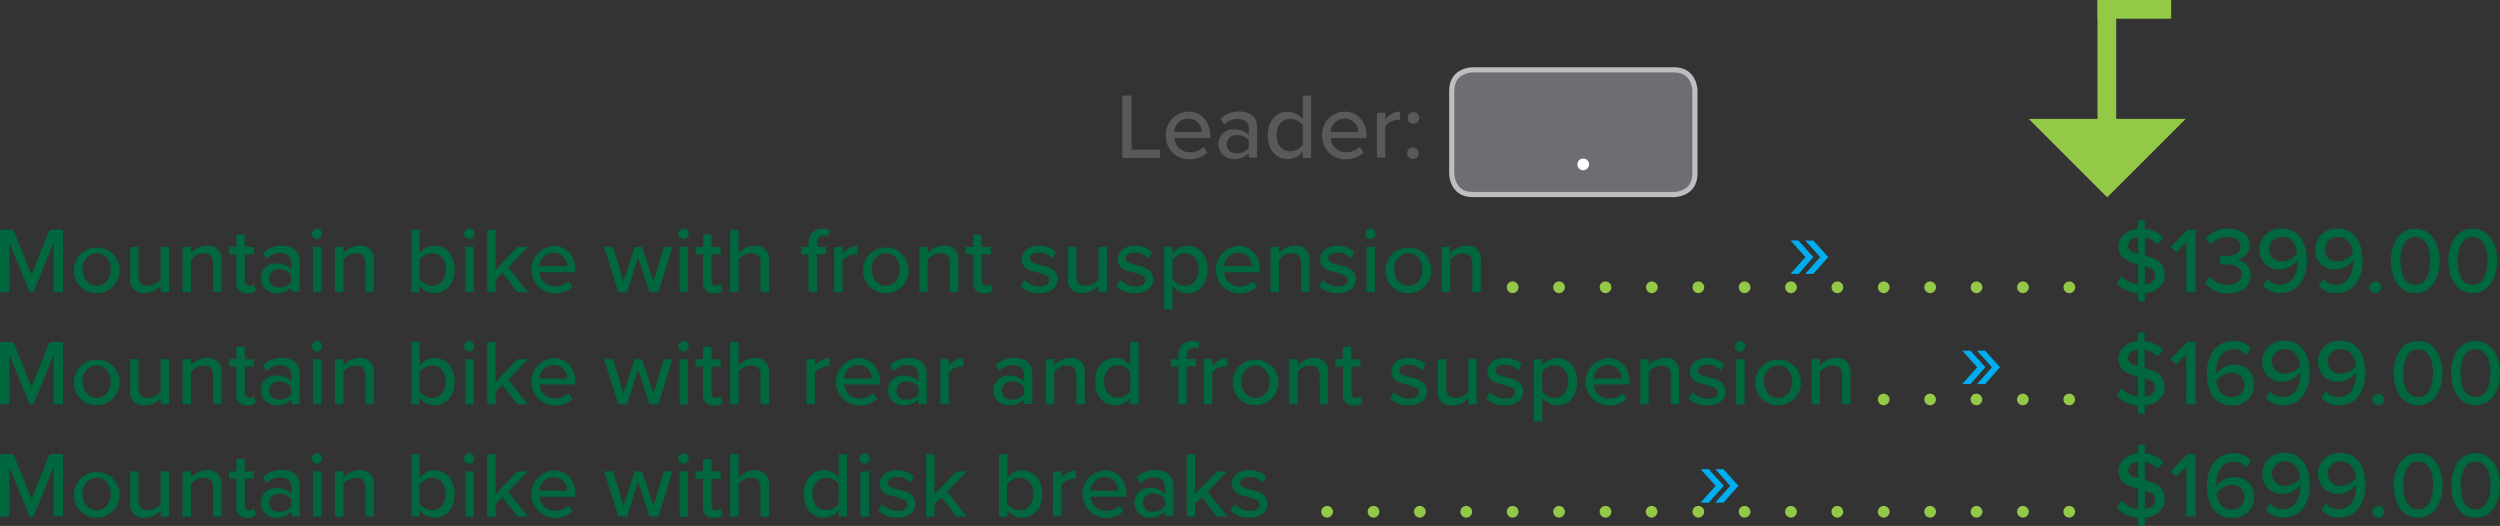 <svg xmlns="http://www.w3.org/2000/svg" id="Layer_1" viewBox="0 0 481.16 101.22" width="481.16" height="101.22"><rect x="0" y="0" width="481.16" height="101.22" fill="#333333" stroke="none"/><defs><style>.cls-1{fill:#00673e}.cls-2{fill:#94c948}.cls-3{fill:#58595b}.cls-4{fill:#6d6e71}.cls-5{fill:#fff}.cls-6{fill:none;stroke:#bcbec0}.cls-7{fill:#00aeef}</style></defs><path d="M10.33 46.68l-3.88 9.54h-.76L1.8 46.68v9.54H0v-12h2.57l3.49 8.63 3.49-8.62h2.57v12h-1.8zm3.89 5.18a4.4 4.4 0 1 1 4.39 4.57 4.32 4.32 0 0 1-4.39-4.57zm7.09 0c0-1.64-1-3.12-2.7-3.12a2.83 2.83 0 0 0-2.7 3.12c0 1.66 1 3.13 2.7 3.13s2.7-1.47 2.7-3.13zM30.93 55a4.29 4.29 0 0 1-3.1 1.4 2.45 2.45 0 0 1-2.77-2.77v-6.11h1.62v5.6c0 1.44.72 1.87 1.84 1.87a3.14 3.14 0 0 0 2.41-1.22v-6.25h1.62v8.7h-1.62zM41 50.66c0-1.44-.74-1.91-1.85-1.91A3.11 3.11 0 0 0 36.74 50v6.21h-1.62v-8.7h1.62v1.22a4.15 4.15 0 0 1 3.08-1.44 2.5 2.5 0 0 1 2.79 2.81v6.1H41zm4.5 3.63v-5.34h-1.44v-1.43h1.44v-2.37h1.62v2.38h1.76v1.42h-1.76v5c0 .61.29 1.06.85 1.06a1.25 1.25 0 0 0 .88-.34l.41 1.22a2.31 2.31 0 0 1-1.69.56 1.89 1.89 0 0 1-2.07-2.16zm10.55.98a3.73 3.73 0 0 1-2.85 1.17 2.89 2.89 0 0 1-3-2.88 2.81 2.81 0 0 1 3-2.84 3.63 3.63 0 0 1 2.85 1.15v-1.45c0-1.08-.88-1.73-2.12-1.73a3.56 3.56 0 0 0-2.61 1.15l-.7-1.12a4.89 4.89 0 0 1 3.57-1.42c1.89 0 3.49.83 3.49 3v5.87h-1.63zm0-2.43a2.75 2.75 0 0 0-2.23-1 1.75 1.75 0 1 0 0 3.46 2.76 2.76 0 0 0 2.23-1zM60 45a1.06 1.06 0 0 1 1-1 1 1 0 0 1 1 1 1 1 0 0 1-1 1 1 1 0 0 1-1-1zm.25 2.49h1.62v8.7h-1.61zm10.08 3.17c0-1.44-.74-1.91-1.85-1.91a3.11 3.11 0 0 0-2.4 1.25v6.21h-1.62v-8.7h1.62v1.22a4.15 4.15 0 0 1 3.08-1.44 2.5 2.5 0 0 1 2.79 2.81v6.1h-1.62zm8.83-6.45h1.62v4.57a3.49 3.49 0 0 1 2.84-1.48c2.27 0 3.87 1.78 3.87 4.57s-1.62 4.55-3.87 4.55A3.57 3.57 0 0 1 80.78 55v1.24h-1.62zM83.2 55c1.62 0 2.63-1.3 2.63-3.11s-1-3.13-2.63-3.13A3 3 0 0 0 80.78 50v3.69A3 3 0 0 0 83.2 55zm6.11-10a1.06 1.06 0 0 1 1-1 1 1 0 0 1 1 1 1 1 0 0 1-1 1 1 1 0 0 1-1-1zm.25 2.49h1.62v8.7h-1.61zm7.14 4.99l-1.31 1.33v2.41h-1.63v-12h1.62v7.72l4.2-4.41h2l-3.75 3.94 3.78 4.75h-2.02zm9.81-5.17c2.61 0 4.23 2 4.23 4.7v.4h-6.88a2.85 2.85 0 0 0 3 2.7 3.7 3.7 0 0 0 2.58-1l.76 1.06a4.89 4.89 0 0 1-3.49 1.3 4.57 4.57 0 0 1-.14-9.13zm-2.67 3.93h5.31a2.57 2.57 0 0 0-2.65-2.59 2.66 2.66 0 0 0-2.66 2.58zm18.97-1.7l-2.14 6.68H119l-2.74-8.7H118l2 6.63 2.18-6.63h1.4l2.18 6.63 2-6.63h1.69l-2.74 8.7H125zm7.74-4.54a1.06 1.06 0 0 1 1-1 1 1 0 0 1 1 1 1 1 0 0 1-1 1 1 1 0 0 1-1-1zm.25 2.49h1.62v8.7h-1.62zm4.52 6.8v-5.34h-1.44v-1.43h1.44v-2.37h1.62v2.38h1.76v1.42h-1.76v5c0 .61.29 1.06.85 1.06a1.25 1.25 0 0 0 .88-.34l.41 1.22a2.31 2.31 0 0 1-1.69.56 1.89 1.89 0 0 1-2.07-2.16zm11.06-3.67c0-1.44-.74-1.87-1.85-1.87a3.11 3.11 0 0 0-2.4 1.25v6.21h-1.62v-12h1.62v4.54a4.18 4.18 0 0 1 3.08-1.44 2.47 2.47 0 0 1 2.79 2.77v6.14h-1.62zm9.25-1.67h-1.44v-1.43h1.44v-.58a2.6 2.6 0 0 1 2.64-2.94 2.86 2.86 0 0 1 1.42.32l-.38 1.21a1.55 1.55 0 0 0-.77-.2c-.81 0-1.3.54-1.3 1.58v.58H159v1.42h-1.76v7.27h-1.62zm4.93-1.43h1.62v1.33a3.69 3.69 0 0 1 2.82-1.52V49a2.54 2.54 0 0 0-.56-.05 3.07 3.07 0 0 0-2.29 1.26v6h-1.62zm5.54 4.34a4.4 4.4 0 1 1 4.39 4.57 4.32 4.32 0 0 1-4.39-4.57zm7.09 0c0-1.64-1-3.12-2.7-3.12a2.83 2.83 0 0 0-2.7 3.12c0 1.66 1 3.13 2.7 3.13s2.7-1.47 2.7-3.13zm9.62-1.2c0-1.44-.74-1.91-1.85-1.91a3.11 3.11 0 0 0-2.4 1.25v6.21h-1.62v-8.7h1.62v1.22a4.15 4.15 0 0 1 3.08-1.44 2.5 2.5 0 0 1 2.79 2.81v6.1h-1.62zm4.51 3.63v-5.34h-1.44v-1.43h1.44v-2.37h1.62v2.38h1.76v1.42h-1.76v5c0 .61.29 1.06.85 1.06a1.25 1.25 0 0 0 .88-.34l.41 1.22a2.31 2.31 0 0 1-1.69.56 1.89 1.89 0 0 1-2.07-2.16zm9.85-.39a4.22 4.22 0 0 0 2.92 1.24c1.22 0 1.87-.5 1.87-1.24s-1-1.15-2.11-1.41c-1.48-.34-3.21-.74-3.21-2.61 0-1.39 1.19-2.58 3.31-2.58a4.65 4.65 0 0 1 3.31 1.24l-.72 1.13a3.39 3.39 0 0 0-2.54-1.05c-1.1 0-1.78.43-1.78 1.13s.94 1 2 1.26c1.51.34 3.31.76 3.31 2.75 0 1.5-1.22 2.67-3.51 2.67a5 5 0 0 1-3.62-1.35zm14.27 1.1a4.29 4.29 0 0 1-3.1 1.4 2.45 2.45 0 0 1-2.77-2.77v-6.11h1.62v5.6c0 1.44.72 1.87 1.84 1.87a3.14 3.14 0 0 0 2.41-1.22v-6.25h1.62v8.7h-1.62zm4.21-1.1a4.22 4.22 0 0 0 2.92 1.24c1.22 0 1.87-.5 1.87-1.24s-1-1.15-2.11-1.41c-1.48-.34-3.2-.74-3.2-2.61 0-1.39 1.19-2.58 3.31-2.58a4.66 4.66 0 0 1 3.31 1.24l-.75 1.14a3.39 3.39 0 0 0-2.57-1.06c-1.1 0-1.78.43-1.78 1.13s.94 1 2 1.26c1.51.34 3.31.76 3.31 2.75 0 1.5-1.22 2.67-3.51 2.67a5 5 0 0 1-3.62-1.35zm8.41 5.63v-12h1.62v1.24a3.54 3.54 0 0 1 2.84-1.46c2.27 0 3.87 1.71 3.87 4.56s-1.6 4.57-3.87 4.57a3.47 3.47 0 0 1-2.84-1.44v4.57zm4-10.79a3 3 0 0 0-2.38 1.26v3.69a3 3 0 0 0 2.41 1.31c1.62 0 2.61-1.31 2.61-3.13s-.99-3.12-2.61-3.12zm10.2-1.43c2.61 0 4.23 2 4.23 4.7v.4h-6.88a2.85 2.85 0 0 0 3 2.7 3.7 3.7 0 0 0 2.58-1l.76 1.06a4.89 4.89 0 0 1-3.49 1.3 4.57 4.57 0 0 1-.14-9.13zm-2.67 3.93h5.31a2.57 2.57 0 0 0-2.65-2.59 2.66 2.66 0 0 0-2.65 2.58zm14.81-.58c0-1.44-.74-1.91-1.86-1.91a3.11 3.11 0 0 0-2.39 1.25v6.21h-1.62v-8.7h1.62v1.22a4.15 4.15 0 0 1 3.08-1.44 2.5 2.5 0 0 1 2.77 2.83v6.1h-1.6zm4.21 3.24a4.22 4.22 0 0 0 2.92 1.24c1.22 0 1.87-.5 1.87-1.24s-1-1.15-2.11-1.41c-1.48-.34-3.21-.74-3.21-2.61 0-1.39 1.19-2.58 3.31-2.58a4.65 4.65 0 0 1 3.31 1.24l-.7 1.14a3.39 3.39 0 0 0-2.58-1.06c-1.1 0-1.78.43-1.78 1.13s.94 1 2 1.26c1.51.34 3.31.76 3.31 2.75 0 1.5-1.22 2.67-3.51 2.67a5 5 0 0 1-3.62-1.35zm8.15-8.9a1.06 1.06 0 0 1 1-1 1 1 0 0 1 1 1 1 1 0 0 1-1 1 1 1 0 0 1-1-1zm.25 2.49h1.62v8.7H263zm3.66 4.37a4.4 4.4 0 1 1 4.39 4.57 4.32 4.32 0 0 1-4.39-4.57zm7.09 0c0-1.64-1-3.12-2.7-3.12a2.83 2.83 0 0 0-2.7 3.12c0 1.66 1 3.13 2.7 3.13s2.7-1.47 2.7-3.13zm9.61-1.2c0-1.44-.74-1.91-1.85-1.91a3.1 3.1 0 0 0-2.4 1.25v6.21h-1.62v-8.7h1.62v1.22a4.15 4.15 0 0 1 3.08-1.44 2.5 2.5 0 0 1 2.8 2.83v6.1h-1.62z" class="cls-1"/><path d="M291.13 54.17a1.14 1.14 0 0 1 1.13 1.12 1.15 1.15 0 0 1-1.13 1.13 1.14 1.14 0 0 1-1.13-1.14 1.12 1.12 0 0 1 1.13-1.11zm8.93 0a1.14 1.14 0 0 1 1.13 1.12 1.15 1.15 0 0 1-1.13 1.13 1.14 1.14 0 0 1-1.12-1.13 1.12 1.12 0 0 1 1.12-1.12zm8.94 0a1.14 1.14 0 0 1 1.13 1.12 1.15 1.15 0 0 1-1.13 1.13 1.14 1.14 0 0 1-1.12-1.13 1.12 1.12 0 0 1 1.12-1.12zm8.92 0a1.14 1.14 0 0 1 1.13 1.12 1.15 1.15 0 0 1-1.13 1.13 1.14 1.14 0 0 1-1.12-1.13 1.12 1.12 0 0 1 1.12-1.12zm8.92 0a1.14 1.14 0 0 1 1.16 1.11 1.15 1.15 0 0 1-1.13 1.13 1.14 1.14 0 0 1-1.12-1.13 1.12 1.12 0 0 1 1.09-1.11zm8.93 0a1.14 1.14 0 0 1 1.13 1.12 1.15 1.15 0 0 1-1.13 1.13 1.14 1.14 0 0 1-1.12-1.13 1.12 1.12 0 0 1 1.12-1.12zm8.93 0a1.14 1.14 0 0 1 1.13 1.12 1.15 1.15 0 0 1-1.13 1.13 1.14 1.14 0 0 1-1.12-1.13 1.12 1.12 0 0 1 1.12-1.12zm8.93 0a1.14 1.14 0 0 1 1.13 1.12 1.15 1.15 0 0 1-1.13 1.13 1.14 1.14 0 0 1-1.12-1.13 1.12 1.12 0 0 1 1.12-1.12zm8.92 0a1.14 1.14 0 0 1 1.13 1.12 1.15 1.15 0 0 1-1.13 1.13 1.14 1.14 0 0 1-1.12-1.13 1.12 1.12 0 0 1 1.12-1.12zm8.93 0a1.14 1.14 0 0 1 1.13 1.12 1.15 1.15 0 0 1-1.13 1.13 1.14 1.14 0 0 1-1.12-1.13 1.12 1.12 0 0 1 1.12-1.12zm8.93 0a1.14 1.14 0 0 1 1.13 1.12 1.15 1.15 0 0 1-1.13 1.13 1.14 1.14 0 0 1-1.12-1.13 1.12 1.12 0 0 1 1.12-1.12zm8.93 0a1.14 1.14 0 0 1 1.13 1.12 1.15 1.15 0 0 1-1.13 1.13 1.14 1.14 0 0 1-1.12-1.13 1.12 1.12 0 0 1 1.12-1.12zm8.93 0a1.14 1.14 0 0 1 1.13 1.12 1.15 1.15 0 0 1-1.13 1.13 1.14 1.14 0 0 1-1.12-1.13 1.12 1.12 0 0 1 1.12-1.12z" class="cls-2"/><path d="M412.8 56.4V58h-1.28v-1.6a5.91 5.91 0 0 1-4.14-1.89l1-1.39a5 5 0 0 0 3.12 1.64v-3.9c-1.84-.47-3.76-1.13-3.76-3.4 0-1.85 1.53-3.24 3.76-3.4v-1.67h1.28v1.67a5.61 5.61 0 0 1 3.58 1.64l-1.04 1.3a4.46 4.46 0 0 0-2.52-1.31v3.51c1.87.5 3.85 1.19 3.85 3.58 0 1.77-1.12 3.4-3.85 3.62zm-1.28-7.51v-3.24c-1.15.09-1.91.74-1.91 1.67s.83 1.27 1.91 1.57zm3.29 4.11c0-1-.88-1.44-2-1.78v3.58c1.46-.18 2-1.06 2-1.8zm5.98-6.43l-1.94 2-1.06-1.1 3.21-3.26h1.58v12h-1.8zm4.6 6.73a4.37 4.37 0 0 0 3.35 1.53c1.66 0 2.65-.79 2.65-2.05s-1.08-1.89-2.83-1.89h-1.3v-1.62h1.3c1.46 0 2.65-.54 2.65-1.78s-1.15-1.87-2.57-1.87A4.2 4.2 0 0 0 425.5 47l-1-1.12a5.42 5.42 0 0 1 4.3-1.88c2.45 0 4.21 1.21 4.21 3.22A2.94 2.94 0 0 1 430.4 50a3 3 0 0 1 2.79 3c0 2-1.67 3.47-4.39 3.47a5.33 5.33 0 0 1-4.41-2zm10.98.38a3.11 3.11 0 0 0 2.52 1.13c2.3 0 3.28-2.2 3.28-4.32v-.41a4.33 4.33 0 0 1-3.31 1.78 3.71 3.71 0 0 1-4-3.87 4 4 0 0 1 4.32-4c3.46 0 4.81 2.9 4.81 6.21s-1.67 6.19-5.1 6.19a4.44 4.44 0 0 1-3.38-1.39zm2.9-8.07a2.41 2.41 0 0 0-2.58 2.32 2.33 2.33 0 0 0 2.61 2.36 3.41 3.41 0 0 0 2.81-1.6c-.11-1.38-.87-3.07-2.84-3.07zm7.83 8.07a3.11 3.11 0 0 0 2.52 1.13c2.3 0 3.28-2.2 3.28-4.32v-.41a4.33 4.33 0 0 1-3.31 1.78 3.71 3.71 0 0 1-4-3.87 4 4 0 0 1 4.32-4c3.46 0 4.81 2.9 4.81 6.21s-1.67 6.19-5.1 6.19a4.44 4.44 0 0 1-3.38-1.39zm2.9-8.07a2.41 2.41 0 0 0-2.58 2.32A2.33 2.33 0 0 0 450 50.3a3.41 3.41 0 0 0 2.81-1.6c-.07-1.39-.81-3.08-2.81-3.08zm7.16 8.56a1.14 1.14 0 0 1 1.13 1.12 1.15 1.15 0 0 1-1.13 1.13 1.14 1.14 0 0 1-1.16-1.14 1.12 1.12 0 0 1 1.16-1.11zM464.85 44c3.33 0 4.7 3.22 4.7 6.19s-1.37 6.21-4.7 6.21-4.7-3.24-4.7-6.21 1.37-6.19 4.7-6.19zm0 1.6c-2.12 0-2.86 2.25-2.86 4.59s.74 4.61 2.86 4.61 2.86-2.27 2.86-4.61-.71-4.56-2.86-4.56zM475.9 44c3.33 0 4.7 3.22 4.7 6.19s-1.37 6.21-4.7 6.21-4.7-3.24-4.7-6.21 1.37-6.19 4.7-6.19zm0 1.6c-2.12 0-2.86 2.25-2.86 4.59s.74 4.61 2.86 4.61 2.86-2.27 2.86-4.61-.76-4.56-2.86-4.56zM10.33 68.28l-3.88 9.54h-.76L1.8 68.28v9.54H0v-12h2.57l3.49 8.63 3.49-8.62h2.57v12h-1.8zm3.89 5.18A4.4 4.4 0 1 1 18.61 78a4.32 4.32 0 0 1-4.39-4.54zm7.09 0c0-1.64-1-3.12-2.7-3.12a2.83 2.83 0 0 0-2.7 3.12c0 1.66 1 3.13 2.7 3.13s2.7-1.47 2.7-3.13zm9.62 3.17a4.29 4.29 0 0 1-3.1 1.4 2.45 2.45 0 0 1-2.77-2.77v-6.14h1.62v5.6c0 1.44.72 1.87 1.84 1.87a3.14 3.14 0 0 0 2.41-1.22v-6.25h1.62v8.7h-1.62zM41 72.26c0-1.44-.74-1.91-1.85-1.91a3.11 3.11 0 0 0-2.39 1.26v6.21h-1.64v-8.7h1.62v1.22a4.15 4.15 0 0 1 3.08-1.44 2.5 2.5 0 0 1 2.79 2.81v6.1H41zm4.5 3.63v-5.34h-1.44v-1.43h1.44v-2.37h1.62v2.38h1.76v1.42h-1.76v5c0 .61.29 1.06.85 1.06a1.25 1.25 0 0 0 .88-.34l.41 1.22a2.31 2.31 0 0 1-1.69.56 1.89 1.89 0 0 1-2.07-2.16zm10.55.98A3.73 3.73 0 0 1 53.21 78a2.89 2.89 0 0 1-3-2.88 2.81 2.81 0 0 1 3-2.84 3.63 3.63 0 0 1 2.85 1.15V72c0-1.08-.88-1.73-2.12-1.73a3.56 3.56 0 0 0-2.61 1.15l-.7-1.12a4.89 4.89 0 0 1 3.57-1.42c1.89 0 3.49.83 3.49 3v5.87h-1.64zm0-2.43a2.75 2.75 0 0 0-2.23-1 1.75 1.75 0 1 0 0 3.46 2.76 2.76 0 0 0 2.23-1zm3.95-7.8a1.06 1.06 0 0 1 1-1 1 1 0 0 1 1 1 1 1 0 0 1-1 1 1 1 0 0 1-1-1zm.25 2.49h1.62v8.7h-1.61zm10.08 3.13c0-1.44-.74-1.91-1.85-1.91a3.11 3.11 0 0 0-2.39 1.26v6.21h-1.63v-8.7h1.62v1.22a4.15 4.15 0 0 1 3.08-1.44 2.5 2.5 0 0 1 2.79 2.81v6.1h-1.62zm8.83-6.45h1.62v4.57a3.49 3.49 0 0 1 2.84-1.48c2.27 0 3.87 1.78 3.87 4.57S85.88 78 83.63 78a3.57 3.57 0 0 1-2.84-1.46v1.24h-1.63zm4 10.79c1.62 0 2.63-1.3 2.63-3.11s-1-3.13-2.63-3.13a3 3 0 0 0-2.41 1.3v3.69a3 3 0 0 0 2.45 1.25zm6.15-9.96a1.06 1.06 0 0 1 1-1 1 1 0 0 1 1 1 1 1 0 0 1-1 1 1 1 0 0 1-1-1zm.25 2.49h1.62v8.7h-1.61zm7.14 4.95l-1.31 1.33v2.41h-1.63v-12h1.62v7.72l4.2-4.41h2l-3.75 3.94 3.78 4.75h-2.02zm9.81-5.17c2.61 0 4.23 2 4.23 4.7V74h-6.88a2.85 2.85 0 0 0 3 2.7 3.7 3.7 0 0 0 2.58-1l.76 1.06a4.89 4.89 0 0 1-3.49 1.3 4.57 4.57 0 0 1-.14-9.13zm-2.67 3.93h5.31a2.57 2.57 0 0 0-2.65-2.59 2.66 2.66 0 0 0-2.66 2.58zm18.97-1.7l-2.14 6.68H119l-2.74-8.7H118l2 6.63 2.18-6.63h1.4l2.18 6.63 2-6.63h1.69l-2.74 8.7H125zm7.74-4.5a1.06 1.06 0 0 1 1-1 1 1 0 0 1 1 1 1 1 0 0 1-1 1 1 1 0 0 1-1-1zm.25 2.49h1.62v8.7h-1.62zm4.52 6.76v-5.34h-1.44v-1.43h1.44v-2.37h1.62v2.38h1.76v1.42h-1.76v5c0 .61.29 1.06.85 1.06a1.25 1.25 0 0 0 .88-.34l.41 1.22a2.31 2.31 0 0 1-1.69.56 1.89 1.89 0 0 1-2.07-2.16zm11.06-3.67c0-1.44-.74-1.87-1.85-1.87a3.11 3.11 0 0 0-2.39 1.26v6.21h-1.62v-12h1.62v4.54a4.18 4.18 0 0 1 3.08-1.44 2.47 2.47 0 0 1 2.78 2.76v6.14h-1.62zm8.85-3.1h1.62v1.33a3.69 3.69 0 0 1 2.84-1.53v1.64a2.54 2.54 0 0 0-.56-.05 3.07 3.07 0 0 0-2.29 1.26v6h-1.62zm9.9-.21c2.61 0 4.23 2 4.23 4.7V74h-6.88a2.85 2.85 0 0 0 3 2.7 3.7 3.7 0 0 0 2.57-1l.76 1.06a4.89 4.89 0 0 1-3.49 1.3 4.57 4.57 0 0 1-.14-9.13zm-2.66 3.93h5.31a2.57 2.57 0 0 0-2.65-2.59 2.66 2.66 0 0 0-2.66 2.58zm14.29 4.03a3.73 3.73 0 0 1-2.85 1.13 2.89 2.89 0 0 1-3-2.88 2.81 2.81 0 0 1 3-2.84 3.63 3.63 0 0 1 2.85 1.15V72c0-1.08-.88-1.73-2.12-1.73a3.56 3.56 0 0 0-2.64 1.18l-.7-1.12a4.89 4.89 0 0 1 3.57-1.42c1.89 0 3.49.83 3.49 3v5.87h-1.62zm0-2.43a2.75 2.75 0 0 0-2.23-1 1.75 1.75 0 1 0 0 3.46 2.76 2.76 0 0 0 2.23-1zm4.24-5.32h1.62v1.33a3.69 3.69 0 0 1 2.84-1.53v1.64a2.54 2.54 0 0 0-.56-.05 3.07 3.07 0 0 0-2.29 1.26v6H181zm16.06 7.75a3.73 3.73 0 0 1-2.84 1.13 2.89 2.89 0 0 1-3-2.88 2.81 2.81 0 0 1 3-2.84 3.63 3.63 0 0 1 2.84 1.15V72c0-1.08-.88-1.73-2.12-1.73a3.56 3.56 0 0 0-2.61 1.15l-.7-1.12a4.89 4.89 0 0 1 3.56-1.42c1.89 0 3.49.83 3.49 3v5.87h-1.62zm0-2.43a2.75 2.75 0 0 0-2.23-1 1.75 1.75 0 1 0 0 3.46 2.76 2.76 0 0 0 2.23-1zm10.08-2.18c0-1.44-.74-1.91-1.85-1.91a3.11 3.11 0 0 0-2.39 1.26v6.21h-1.62v-8.7h1.62v1.22a4.15 4.15 0 0 1 3.1-1.43 2.5 2.5 0 0 1 2.79 2.81v6.1h-1.62zm10.39 4.32a3.6 3.6 0 0 1-2.85 1.42c-2.27 0-3.89-1.71-3.89-4.55s1.62-4.57 3.89-4.57a3.54 3.54 0 0 1 2.84 1.48v-4.55h1.62v12h-1.62zm0-5a3 3 0 0 0-2.41-1.28c-1.62 0-2.63 1.31-2.63 3.13s1 3.11 2.63 3.11a3 3 0 0 0 2.41-1.26zm9.25-1.03h-1.44v-1.43h1.44v-.58a2.6 2.6 0 0 1 2.65-2.92 2.86 2.86 0 0 1 1.42.32l-.38 1.21a1.55 1.55 0 0 0-.77-.2c-.81 0-1.3.54-1.3 1.58v.58h1.76v1.42h-1.76v7.27h-1.62zm4.93-1.43h1.62v1.33a3.69 3.69 0 0 1 2.84-1.53v1.64a2.54 2.54 0 0 0-.56-.05 3.07 3.07 0 0 0-2.29 1.26v6h-1.62zm5.54 4.34a4.4 4.4 0 1 1 4.4 4.54 4.32 4.32 0 0 1-4.4-4.54zm7.09 0c0-1.64-1-3.12-2.7-3.12a2.83 2.83 0 0 0-2.7 3.12c0 1.66 1 3.13 2.7 3.13s2.71-1.47 2.71-3.13zm9.66-1.2c0-1.44-.74-1.91-1.86-1.91a3.11 3.11 0 0 0-2.39 1.26v6.21h-1.62v-8.7h1.62v1.22a4.15 4.15 0 0 1 3.08-1.44 2.5 2.5 0 0 1 2.79 2.81v6.1H254zm4.48 3.63v-5.34H257v-1.43h1.44v-2.37h1.62v2.38h1.76v1.42h-1.72v5c0 .61.29 1.06.85 1.06a1.25 1.25 0 0 0 .88-.34l.42 1.22a2.31 2.31 0 0 1-1.69.56 1.89 1.89 0 0 1-2.08-2.16zm9.84-.39a4.21 4.21 0 0 0 2.92 1.24c1.22 0 1.87-.5 1.87-1.24s-1-1.15-2.11-1.41c-1.48-.34-3.21-.74-3.21-2.61 0-1.39 1.19-2.58 3.31-2.58a4.65 4.65 0 0 1 3.31 1.24l-.72 1.13a3.39 3.39 0 0 0-2.58-1.06c-1.1 0-1.78.43-1.78 1.13s.94 1 2 1.26c1.51.34 3.31.76 3.31 2.75 0 1.49-1.22 2.66-3.51 2.66a5 5 0 0 1-3.62-1.35zm14.28 1.13a4.29 4.29 0 0 1-3.1 1.4 2.45 2.45 0 0 1-2.77-2.77v-6.14h1.62v5.6c0 1.44.72 1.87 1.84 1.87a3.14 3.14 0 0 0 2.41-1.22v-6.25h1.62v8.7h-1.62zm4.21-1.13a4.21 4.21 0 0 0 2.92 1.24c1.22 0 1.87-.5 1.87-1.24s-1-1.15-2.11-1.41c-1.48-.34-3.2-.74-3.2-2.61 0-1.39 1.19-2.58 3.31-2.58a4.65 4.65 0 0 1 3.31 1.24l-.72 1.13a3.39 3.39 0 0 0-2.57-1.06c-1.1 0-1.78.43-1.78 1.13s.94 1 2 1.26c1.51.34 3.31.76 3.31 2.75 0 1.49-1.22 2.66-3.51 2.66a5 5 0 0 1-3.64-1.32zm8.4 5.63v-12h1.62v1.24a3.55 3.55 0 0 1 2.85-1.46c2.27 0 3.87 1.71 3.87 4.56s-1.6 4.53-3.87 4.53a3.47 3.47 0 0 1-2.85-1.48v4.57zm4-10.79a3 3 0 0 0-2.41 1.28v3.69a3 3 0 0 0 2.41 1.28c1.62 0 2.61-1.31 2.61-3.13s-.95-3.11-2.57-3.11zm10.21-1.43c2.61 0 4.23 2 4.23 4.7V74h-6.88a2.85 2.85 0 0 0 3 2.7 3.7 3.7 0 0 0 2.58-1l.76 1.06a4.89 4.89 0 0 1-3.49 1.3 4.57 4.57 0 0 1-.14-9.13zm-2.67 3.93h5.31a2.57 2.57 0 0 0-2.65-2.59 2.66 2.66 0 0 0-2.66 2.58zm14.8-.58c0-1.44-.74-1.91-1.85-1.91a3.1 3.1 0 0 0-2.39 1.26v6.21h-1.62v-8.7h1.62v1.22a4.15 4.15 0 0 1 3.08-1.44 2.5 2.5 0 0 1 2.79 2.81v6.1h-1.62zm4.21 3.24a4.21 4.21 0 0 0 2.92 1.24c1.22 0 1.87-.5 1.87-1.24s-1-1.15-2.11-1.41c-1.48-.34-3.2-.74-3.2-2.61 0-1.39 1.19-2.58 3.31-2.58a4.65 4.65 0 0 1 3.31 1.24l-.72 1.13a3.39 3.39 0 0 0-2.57-1.06c-1.1 0-1.78.43-1.78 1.13s.94 1 2 1.26c1.51.34 3.31.76 3.31 2.75 0 1.49-1.22 2.66-3.51 2.66a5 5 0 0 1-3.59-1.32zm8.15-8.86a1.06 1.06 0 0 1 1-1 1 1 0 0 1 1 1 1 1 0 0 1-2.09 0zm.25 2.49h1.62v8.7h-1.62zm3.66 4.33a4.4 4.4 0 1 1 4.39 4.54 4.32 4.32 0 0 1-4.39-4.54zm7.09 0c0-1.64-1-3.12-2.7-3.12a2.83 2.83 0 0 0-2.7 3.12c0 1.66 1 3.13 2.7 3.13s2.7-1.47 2.7-3.13zm9.61-1.2c0-1.44-.74-1.91-1.85-1.91a3.11 3.11 0 0 0-2.39 1.26v6.21h-1.62v-8.7h1.62v1.22a4.15 4.15 0 0 1 3.08-1.44 2.5 2.5 0 0 1 2.79 2.81v6.1h-1.62z" class="cls-1"/><path d="M362.54 75.77a1.14 1.14 0 0 1 1.13 1.12 1.15 1.15 0 0 1-1.13 1.11 1.14 1.14 0 0 1-1.12-1.13 1.12 1.12 0 0 1 1.12-1.1zm8.93 0a1.14 1.14 0 0 1 1.13 1.12 1.15 1.15 0 0 1-1.13 1.11 1.14 1.14 0 0 1-1.12-1.13 1.12 1.12 0 0 1 1.12-1.1zm8.92 0a1.14 1.14 0 0 1 1.13 1.12 1.15 1.15 0 0 1-1.13 1.11 1.14 1.14 0 0 1-1.12-1.13 1.12 1.12 0 0 1 1.12-1.1zm8.93 0a1.14 1.14 0 0 1 1.13 1.12 1.15 1.15 0 0 1-1.13 1.11 1.14 1.14 0 0 1-1.12-1.13 1.12 1.12 0 0 1 1.12-1.1zm8.93 0a1.14 1.14 0 0 1 1.13 1.12 1.15 1.15 0 0 1-1.13 1.11 1.14 1.14 0 0 1-1.12-1.13 1.12 1.12 0 0 1 1.12-1.1z" class="cls-2"/><path d="M412.78 78v1.62h-1.28V78a5.91 5.91 0 0 1-4.14-1.89l1-1.39a5 5 0 0 0 3.12 1.64v-3.9c-1.84-.47-3.76-1.13-3.76-3.4 0-1.85 1.53-3.24 3.76-3.4V64h1.28v1.67a5.6 5.6 0 0 1 3.58 1.64l-1.06 1.33a4.46 4.46 0 0 0-2.52-1.31v3.51c1.87.5 3.85 1.19 3.85 3.58.02 1.73-1.1 3.37-3.83 3.58zm-1.28-7.51v-3.24c-1.15.09-1.91.74-1.91 1.67s.83 1.27 1.91 1.57zm3.29 4.09c0-1-.88-1.44-2-1.78v3.58c1.46-.16 2-1.04 2-1.8zm5.98-6.41l-1.94 2-1.06-1.1 3.23-3.26h1.58v12h-1.8zm9.05-2.54a4.44 4.44 0 0 1 3.39 1.37l-.88 1.37a3 3 0 0 0-2.5-1.15c-2.18 0-3.28 2.11-3.28 4.34a2.71 2.71 0 0 0 0 .4 4.18 4.18 0 0 1 3.29-1.76 3.69 3.69 0 0 1 4 3.85 4 4 0 0 1-4.32 4c-3.44 0-4.79-2.9-4.79-6.19s1.65-6.23 5.09-6.23zm-.41 6.12a3.49 3.49 0 0 0-2.83 1.6c.14 1.41.88 3.08 2.84 3.08a2.42 2.42 0 0 0 2.58-2.32 2.33 2.33 0 0 0-2.59-2.36zm7.5 3.53a3.11 3.11 0 0 0 2.52 1.13c2.3 0 3.28-2.2 3.28-4.32v-.41a4.32 4.32 0 0 1-3.31 1.78 3.71 3.71 0 0 1-4-3.87 4 4 0 0 1 4.32-4c3.46 0 4.81 2.9 4.81 6.21s-1.67 6.2-5.09 6.2a4.44 4.44 0 0 1-3.38-1.39zm2.9-8.07a2.41 2.41 0 0 0-2.58 2.32 2.33 2.33 0 0 0 2.61 2.36 3.41 3.41 0 0 0 2.81-1.6c-.1-1.38-.87-3.07-2.84-3.07zm7.83 8.07a3.11 3.11 0 0 0 2.52 1.13c2.3 0 3.28-2.2 3.28-4.32v-.41a4.32 4.32 0 0 1-3.31 1.78 3.71 3.71 0 0 1-4-3.87 4 4 0 0 1 4.32-4c3.46 0 4.81 2.9 4.81 6.21s-1.68 6.2-5.1 6.2a4.44 4.44 0 0 1-3.38-1.39zm2.9-8.07a2.41 2.41 0 0 0-2.54 2.33 2.33 2.33 0 0 0 2.61 2.36 3.41 3.41 0 0 0 2.81-1.6c-.14-1.39-.92-3.08-2.88-3.08zm7.16 8.56a1.14 1.14 0 0 1 1.13 1.12A1.15 1.15 0 0 1 457.7 78a1.14 1.14 0 0 1-1.12-1.13 1.12 1.12 0 0 1 1.12-1.1zm7.69-10.14c3.33 0 4.7 3.22 4.7 6.19s-1.37 6.18-4.7 6.18-4.7-3.24-4.7-6.21 1.37-6.16 4.7-6.16zm0 1.6c-2.12 0-2.86 2.25-2.86 4.59s.74 4.61 2.86 4.61 2.86-2.27 2.86-4.61-.73-4.59-2.86-4.59zm11.05-1.6c3.33 0 4.7 3.22 4.7 6.19s-1.37 6.18-4.7 6.18-4.7-3.24-4.7-6.21 1.37-6.16 4.7-6.16zm0 1.6c-2.12 0-2.86 2.25-2.86 4.59s.74 4.61 2.86 4.61 2.86-2.27 2.86-4.61-.73-4.59-2.86-4.59zM10.33 89.88l-3.88 9.54h-.76L1.8 89.88v9.54H0v-12h2.57L6.07 96l3.49-8.62h2.57v12h-1.8zm3.89 5.18a4.4 4.4 0 1 1 4.39 4.57 4.32 4.32 0 0 1-4.39-4.57zm7.09 0c0-1.64-1-3.12-2.7-3.12a2.83 2.83 0 0 0-2.7 3.12c0 1.66 1 3.13 2.7 3.13s2.7-1.47 2.7-3.13zm9.62 3.17a4.29 4.29 0 0 1-3.1 1.4 2.45 2.45 0 0 1-2.77-2.77v-6.14h1.62v5.6c0 1.44.72 1.87 1.84 1.87A3.14 3.14 0 0 0 30.93 97v-6.28h1.62v8.7h-1.62zM41 93.86c0-1.44-.74-1.91-1.85-1.91a3.11 3.11 0 0 0-2.39 1.26v6.21h-1.64v-8.7h1.62v1.22a4.15 4.15 0 0 1 3.08-1.44 2.5 2.5 0 0 1 2.79 2.81v6.1H41zm4.5 3.63v-5.34h-1.44v-1.43h1.44v-2.37h1.62v2.38h1.76v1.42h-1.76v5c0 .61.29 1.06.85 1.06a1.25 1.25 0 0 0 .88-.34l.41 1.22a2.31 2.31 0 0 1-1.69.56 1.89 1.89 0 0 1-2.07-2.16zm10.55.98a3.73 3.73 0 0 1-2.85 1.17 2.89 2.89 0 0 1-3-2.88 2.81 2.81 0 0 1 3-2.84 3.63 3.63 0 0 1 2.85 1.15v-1.45c0-1.08-.88-1.73-2.12-1.73A3.56 3.56 0 0 0 51.32 93l-.7-1.12a4.89 4.89 0 0 1 3.57-1.42c1.89 0 3.49.83 3.49 3v5.87h-1.63zm0-2.43a2.75 2.75 0 0 0-2.23-1 1.75 1.75 0 1 0 0 3.46 2.76 2.76 0 0 0 2.23-1zm3.95-7.8a1.06 1.06 0 0 1 1-1 1 1 0 0 1 1 1 1 1 0 0 1-1 1 1 1 0 0 1-1-1zm.25 2.49h1.62v8.7h-1.61zm10.08 3.13c0-1.44-.74-1.91-1.85-1.91a3.11 3.11 0 0 0-2.39 1.26v6.21h-1.63v-8.7h1.62v1.22a4.15 4.15 0 0 1 3.08-1.44 2.5 2.5 0 0 1 2.79 2.81v6.1h-1.62zm8.83-6.45h1.62V92a3.49 3.49 0 0 1 2.84-1.48c2.27 0 3.87 1.78 3.87 4.57s-1.62 4.55-3.87 4.55a3.57 3.57 0 0 1-2.84-1.46v1.24h-1.62zm4 10.79c1.62 0 2.63-1.3 2.63-3.11s-1-3.13-2.63-3.13a3 3 0 0 0-2.41 1.3v3.69a3 3 0 0 0 2.45 1.25zm6.15-9.96a1.06 1.06 0 0 1 1-1 1 1 0 0 1 1 1 1 1 0 0 1-1 1 1 1 0 0 1-1-1zm.25 2.49h1.62v8.7h-1.61zm7.14 4.95L95.38 97v2.41h-1.62v-12h1.62v7.72l4.2-4.41h2l-3.75 3.94 3.78 4.75h-2.02zm9.81-5.17c2.61 0 4.23 2 4.23 4.7v.4h-6.88a2.85 2.85 0 0 0 3 2.7 3.7 3.7 0 0 0 2.58-1l.76 1.06a4.89 4.89 0 0 1-3.49 1.3 4.57 4.57 0 0 1-.14-9.13zm-2.67 3.93h5.31a2.57 2.57 0 0 0-2.65-2.59 2.66 2.66 0 0 0-2.66 2.58zm18.97-1.7l-2.14 6.68H119l-2.74-8.7H118l2 6.63 2.18-6.63h1.4l2.18 6.63 2-6.63h1.69l-2.74 8.7H125zm7.74-4.5a1.06 1.06 0 0 1 1-1 1 1 0 0 1 1 1 1 1 0 0 1-1 1 1 1 0 0 1-1-1zm.25 2.49h1.62v8.7h-1.62zm4.52 6.76v-5.34h-1.44v-1.43h1.44v-2.37h1.62v2.38h1.76v1.42h-1.76v5c0 .61.29 1.06.85 1.06a1.25 1.25 0 0 0 .88-.34l.41 1.22a2.31 2.31 0 0 1-1.69.56 1.89 1.89 0 0 1-2.07-2.16zm11.06-3.67c0-1.44-.74-1.87-1.85-1.87a3.11 3.11 0 0 0-2.39 1.26v6.21h-1.62v-12h1.62v4.54a4.18 4.18 0 0 1 3.08-1.44 2.47 2.47 0 0 1 2.78 2.76v6.14h-1.62zm15.04 4.36a3.6 3.6 0 0 1-2.84 1.46c-2.27 0-3.89-1.71-3.89-4.55s1.62-4.57 3.89-4.57a3.54 3.54 0 0 1 2.84 1.48v-4.59H163v12h-1.62zm0-5a3 3 0 0 0-2.42-1.23c-1.62 0-2.63 1.31-2.63 3.13s1 3.11 2.63 3.11a3 3 0 0 0 2.41-1.26zm3.96-4.94a1.06 1.06 0 0 1 1-1 1 1 0 0 1 1 1 1 1 0 0 1-1 1 1 1 0 0 1-1-1zm.25 2.49h1.62v8.7h-1.62zm4.21 6.37a4.22 4.22 0 0 0 2.92 1.24c1.22 0 1.87-.5 1.87-1.24s-1-1.15-2.11-1.41c-1.48-.34-3.2-.74-3.2-2.61 0-1.39 1.19-2.58 3.31-2.58a4.66 4.66 0 0 1 3.31 1.24l-.72 1.13a3.39 3.39 0 0 0-2.57-1.06c-1.1 0-1.78.43-1.78 1.13s.94 1 2 1.26c1.51.34 3.31.76 3.31 2.75 0 1.49-1.22 2.66-3.51 2.66a5 5 0 0 1-3.62-1.35zm11.35-1.42L179.87 97v2.41h-1.62v-12h1.62v7.72l4.2-4.41h2l-3.75 3.94 3.78 4.75h-2.05zm11.06-8.27h1.62V92a3.49 3.49 0 0 1 2.84-1.48c2.27 0 3.87 1.78 3.87 4.57s-1.62 4.55-3.87 4.55a3.57 3.57 0 0 1-2.84-1.46v1.24h-1.62zm4 10.79c1.62 0 2.63-1.3 2.63-3.11s-1-3.13-2.63-3.13a3 3 0 0 0-2.41 1.3v3.69a3 3 0 0 0 2.45 1.25zm6.41-7.48h1.62v1.33a3.69 3.69 0 0 1 2.84-1.53v1.64a2.54 2.54 0 0 0-.56-.05 3.07 3.07 0 0 0-2.29 1.26v6h-1.62zm9.9-.21c2.61 0 4.23 2 4.23 4.7v.4h-6.88a2.85 2.85 0 0 0 3 2.7 3.7 3.7 0 0 0 2.57-1l.76 1.06a4.89 4.89 0 0 1-3.49 1.3 4.57 4.57 0 0 1-.14-9.13zm-2.66 3.93h5.31a2.57 2.57 0 0 0-2.65-2.59 2.66 2.66 0 0 0-2.67 2.58zm14.29 4.03a3.73 3.73 0 0 1-2.85 1.17 2.89 2.89 0 0 1-3-2.88 2.81 2.81 0 0 1 3-2.84 3.63 3.63 0 0 1 2.85 1.15v-1.45c0-1.08-.88-1.73-2.12-1.73a3.56 3.56 0 0 0-2.62 1.11l-.7-1.12a4.89 4.89 0 0 1 3.57-1.42c1.89 0 3.49.83 3.49 3v5.87h-1.62zm0-2.43A2.75 2.75 0 0 0 222 95a1.75 1.75 0 1 0 0 3.46 2.76 2.76 0 0 0 2.23-1zm7.14-.36L230 97v2.41h-1.6v-12h1.6v7.72l4.2-4.41h2l-3.75 3.94 3.78 4.75h-2.05zm6.3 1.42a4.22 4.22 0 0 0 2.92 1.24c1.22 0 1.87-.5 1.87-1.24s-1-1.15-2.11-1.41c-1.48-.34-3.2-.74-3.2-2.61 0-1.39 1.19-2.58 3.31-2.58a4.66 4.66 0 0 1 3.31 1.24l-.73 1.14a3.39 3.39 0 0 0-2.57-1.06c-1.1 0-1.78.43-1.78 1.13s.94 1 2 1.26c1.51.34 3.31.76 3.31 2.75 0 1.49-1.22 2.66-3.51 2.66a5 5 0 0 1-3.62-1.35z" class="cls-1"/><path d="M255.42 97.37a1.14 1.14 0 0 1 1.13 1.12 1.15 1.15 0 0 1-1.13 1.13 1.14 1.14 0 0 1-1.12-1.13 1.12 1.12 0 0 1 1.12-1.12zm8.93 0a1.14 1.14 0 0 1 1.13 1.12 1.15 1.15 0 0 1-1.13 1.13 1.14 1.14 0 0 1-1.12-1.13 1.12 1.12 0 0 1 1.12-1.12zm8.92 0a1.14 1.14 0 0 1 1.13 1.12 1.15 1.15 0 0 1-1.13 1.13 1.14 1.14 0 0 1-1.12-1.13 1.12 1.12 0 0 1 1.12-1.12zm8.93 0a1.14 1.14 0 0 1 1.13 1.12 1.15 1.15 0 0 1-1.13 1.13 1.14 1.14 0 0 1-1.12-1.13 1.12 1.12 0 0 1 1.12-1.12zm8.93 0a1.14 1.14 0 0 1 1.13 1.12 1.15 1.15 0 0 1-1.13 1.13 1.14 1.14 0 0 1-1.13-1.14 1.12 1.12 0 0 1 1.13-1.11zm8.93 0a1.14 1.14 0 0 1 1.13 1.12 1.15 1.15 0 0 1-1.13 1.13 1.14 1.14 0 0 1-1.12-1.13 1.12 1.12 0 0 1 1.12-1.12zm8.94 0a1.14 1.14 0 0 1 1.13 1.12 1.15 1.15 0 0 1-1.13 1.13 1.14 1.14 0 0 1-1.12-1.13 1.12 1.12 0 0 1 1.12-1.12zm8.91 0a1.14 1.14 0 0 1 1.09 1.11 1.15 1.15 0 0 1-1.13 1.13 1.14 1.14 0 0 1-1.12-1.13 1.12 1.12 0 0 1 1.16-1.11zm8.93 0a1.14 1.14 0 0 1 1.16 1.11 1.15 1.15 0 0 1-1.13 1.13 1.14 1.14 0 0 1-1.12-1.13 1.12 1.12 0 0 1 1.09-1.11zm8.93 0a1.14 1.14 0 0 1 1.13 1.12 1.15 1.15 0 0 1-1.13 1.13 1.14 1.14 0 0 1-1.12-1.13 1.12 1.12 0 0 1 1.12-1.12zm8.92 0a1.14 1.14 0 0 1 1.13 1.12 1.15 1.15 0 0 1-1.13 1.13 1.14 1.14 0 0 1-1.12-1.13 1.12 1.12 0 0 1 1.12-1.12zm8.93 0a1.14 1.14 0 0 1 1.13 1.12 1.15 1.15 0 0 1-1.13 1.13 1.14 1.14 0 0 1-1.12-1.13 1.12 1.12 0 0 1 1.12-1.12zm8.93 0a1.14 1.14 0 0 1 1.13 1.12 1.15 1.15 0 0 1-1.13 1.13 1.14 1.14 0 0 1-1.12-1.13 1.12 1.12 0 0 1 1.12-1.12zm8.93 0a1.14 1.14 0 0 1 1.13 1.12 1.15 1.15 0 0 1-1.13 1.13 1.14 1.14 0 0 1-1.12-1.13 1.12 1.12 0 0 1 1.12-1.12zm8.93 0a1.14 1.14 0 0 1 1.13 1.12 1.15 1.15 0 0 1-1.13 1.13 1.14 1.14 0 0 1-1.12-1.13 1.12 1.12 0 0 1 1.12-1.12zm8.93 0a1.14 1.14 0 0 1 1.13 1.12 1.15 1.15 0 0 1-1.13 1.13 1.14 1.14 0 0 1-1.12-1.13 1.12 1.12 0 0 1 1.12-1.12zm8.92 0a1.14 1.14 0 0 1 1.13 1.12 1.15 1.15 0 0 1-1.13 1.13 1.14 1.14 0 0 1-1.12-1.13 1.12 1.12 0 0 1 1.12-1.12z" class="cls-2"/><path d="M412.8 99.6v1.62h-1.28v-1.6a5.91 5.91 0 0 1-4.14-1.89l1-1.39a5 5 0 0 0 3.14 1.66v-3.94c-1.84-.47-3.76-1.13-3.76-3.4 0-1.85 1.53-3.24 3.76-3.4v-1.67h1.28v1.67a5.6 5.6 0 0 1 3.58 1.64l-1.06 1.33a4.46 4.46 0 0 0-2.52-1.31v3.51c1.87.5 3.85 1.19 3.85 3.58 0 1.74-1.12 3.37-3.85 3.59zm-1.28-7.51v-3.24c-1.15.09-1.91.74-1.91 1.67s.83 1.27 1.91 1.57zm3.29 4.09c0-1-.88-1.44-2-1.78V98c1.46-.18 2-1.06 2-1.82zm5.98-6.41l-1.94 2-1.06-1.1 3.21-3.26h1.58v12h-1.8zm9.05-2.54a4.44 4.44 0 0 1 3.38 1.39l-.88 1.38a3 3 0 0 0-2.5-1.15c-2.18 0-3.28 2.11-3.28 4.34a2.71 2.71 0 0 0 0 .4 4.18 4.18 0 0 1 3.29-1.76 3.69 3.69 0 0 1 4 3.85 4 4 0 0 1-4.32 4c-3.44 0-4.79-2.9-4.79-6.19s1.66-6.26 5.1-6.26zm-.41 6.12A3.49 3.49 0 0 0 426.6 95c.14 1.41.88 3.08 2.84 3.08a2.42 2.42 0 0 0 2.56-2.37 2.33 2.33 0 0 0-2.57-2.36zm7.5 3.53a3.11 3.11 0 0 0 2.52 1.12c2.3 0 3.28-2.2 3.28-4.32v-.41a4.32 4.32 0 0 1-3.31 1.78 3.71 3.71 0 0 1-4-3.87 4 4 0 0 1 4.32-4c3.46 0 4.81 2.9 4.81 6.21s-1.67 6.19-5.1 6.19a4.44 4.44 0 0 1-3.38-1.39zm2.9-8.07a2.41 2.41 0 0 0-2.58 2.32 2.33 2.33 0 0 0 2.61 2.36 3.41 3.41 0 0 0 2.81-1.6c-.1-1.38-.88-3.07-2.84-3.07zm7.83 8.07a3.11 3.11 0 0 0 2.52 1.12c2.3 0 3.28-2.2 3.28-4.32v-.41a4.32 4.32 0 0 1-3.31 1.78 3.71 3.71 0 0 1-4-3.87 4 4 0 0 1 4.32-4c3.46 0 4.81 2.9 4.81 6.21s-1.67 6.19-5.1 6.19a4.44 4.44 0 0 1-3.38-1.39zm2.9-8.07a2.41 2.41 0 0 0-2.56 2.33 2.33 2.33 0 0 0 2.61 2.36 3.41 3.41 0 0 0 2.81-1.6c-.13-1.39-.9-3.08-2.86-3.08zm7.16 8.56a1.14 1.14 0 0 1 1.13 1.12 1.15 1.15 0 0 1-1.13 1.13 1.14 1.14 0 0 1-1.12-1.13 1.12 1.12 0 0 1 1.12-1.12zm7.69-10.14c3.33 0 4.7 3.22 4.7 6.19s-1.37 6.21-4.7 6.21-4.7-3.24-4.7-6.21 1.37-6.19 4.7-6.19zm0 1.6c-2.12 0-2.86 2.25-2.86 4.59s.74 4.61 2.86 4.61 2.86-2.27 2.86-4.61-.74-4.59-2.86-4.59zm11.05-1.6c3.33 0 4.7 3.22 4.7 6.19s-1.37 6.21-4.7 6.21-4.7-3.24-4.7-6.21 1.37-6.19 4.7-6.19zm0 1.6c-2.12 0-2.86 2.25-2.86 4.59s.74 4.61 2.86 4.61 2.86-2.27 2.86-4.61-.73-4.59-2.86-4.59z" class="cls-1"/><path d="M390.46 22.88l15.1 15.1 15.11-15.1h-30.21z" class="cls-2"/><path d="M403.69 0h3.6v27.92h-3.6z" class="cls-2"/><path d="M403.71 0h14.16v3.6h-14.16z" class="cls-2"/><path d="M216 18.4h1.8v10.42h5.46v1.58H216zm12.71 3.09c2.61 0 4.23 2 4.23 4.7v.4h-6.88a2.85 2.85 0 0 0 3 2.7 3.7 3.7 0 0 0 2.57-1l.76 1.06a4.89 4.89 0 0 1-3.49 1.3 4.35 4.35 0 0 1-4.5-4.57 4.37 4.37 0 0 1 4.31-4.59zM226 25.42h5.31a2.57 2.57 0 0 0-2.65-2.59 2.66 2.66 0 0 0-2.66 2.59zm14.34 4.03a3.73 3.73 0 0 1-2.84 1.17 2.89 2.89 0 0 1-3-2.88 2.81 2.81 0 0 1 3-2.84 3.63 3.63 0 0 1 2.84 1.1v-1.39c0-1.08-.88-1.73-2.12-1.73A3.56 3.56 0 0 0 235.6 24l-.7-1.12a4.89 4.89 0 0 1 3.56-1.42c1.89 0 3.49.83 3.49 3v5.87h-1.62zm0-2.43a2.75 2.75 0 0 0-2.23-1 1.75 1.75 0 1 0 0 3.46 2.76 2.76 0 0 0 2.23-1zm10.4 2.14a3.6 3.6 0 0 1-2.85 1.46c-2.27 0-3.89-1.71-3.89-4.55s1.62-4.57 3.89-4.57a3.55 3.55 0 0 1 2.85 1.5v-4.6h1.62v12h-1.62zm0-5a3 3 0 0 0-2.41-1.28c-1.62 0-2.63 1.31-2.63 3.13s1 3.11 2.63 3.11a3 3 0 0 0 2.41-1.26zm8.03-2.67c2.61 0 4.23 2 4.23 4.7v.4h-6.88a2.85 2.85 0 0 0 3 2.7 3.7 3.7 0 0 0 2.58-1l.76 1.06a4.9 4.9 0 0 1-3.49 1.3 4.35 4.35 0 0 1-4.5-4.57 4.37 4.37 0 0 1 4.3-4.59zm-2.67 3.93h5.31a2.57 2.57 0 0 0-2.65-2.59 2.66 2.66 0 0 0-2.66 2.59zm8.9-3.71h1.62V23a3.69 3.69 0 0 1 2.84-1.53v1.64a2.54 2.54 0 0 0-.56-.05 3.07 3.07 0 0 0-2.29 1.26v6H265zm6.94-.13a1.13 1.13 0 1 1 0 2.25 1.13 1.13 0 0 1 0-2.25zm0 6.77a1.14 1.14 0 0 1 1.13 1.12 1.15 1.15 0 0 1-1.13 1.13 1.14 1.14 0 0 1-1.12-1.13 1.12 1.12 0 0 1 1.12-1.12z" class="cls-3"/><path d="M283.41 13.44s-4 0-4 4v16s0 4 4 4h38.8s4 0 4-4v-16s0-4-4-4z" class="cls-4"/><path d="M304.71 30.52a1.14 1.14 0 0 1 1.13 1.12 1.15 1.15 0 0 1-1.13 1.13 1.14 1.14 0 0 1-1.12-1.13 1.12 1.12 0 0 1 1.12-1.12z" class="cls-5"/><path d="M283.41 13.44s-4 0-4 4v16s0 4 4 4h38.8s4 0 4-4v-16s0-4-4-4z" class="cls-6"/><path d="M349 52.71l2.88-3.24-2.88-3.18h-1.57l2.88 3.19-2.88 3.24zm-2.83 0l2.83-3.24-2.88-3.19h-1.52l2.88 3.19-2.88 3.24zm-14.46 44.03l2.88-3.24-2.88-3.19h-1.57L333 93.5l-2.88 3.24zm-2.83 0l2.88-3.24-2.88-3.19h-1.57l2.88 3.19-2.88 3.24zm53.18-22.82l2.88-3.24-2.88-3.19h-1.57l2.88 3.19-2.88 3.24zm-2.83 0l2.88-3.24-2.88-3.19h-1.57l2.88 3.19-2.88 3.24z" class="cls-7"/></svg>